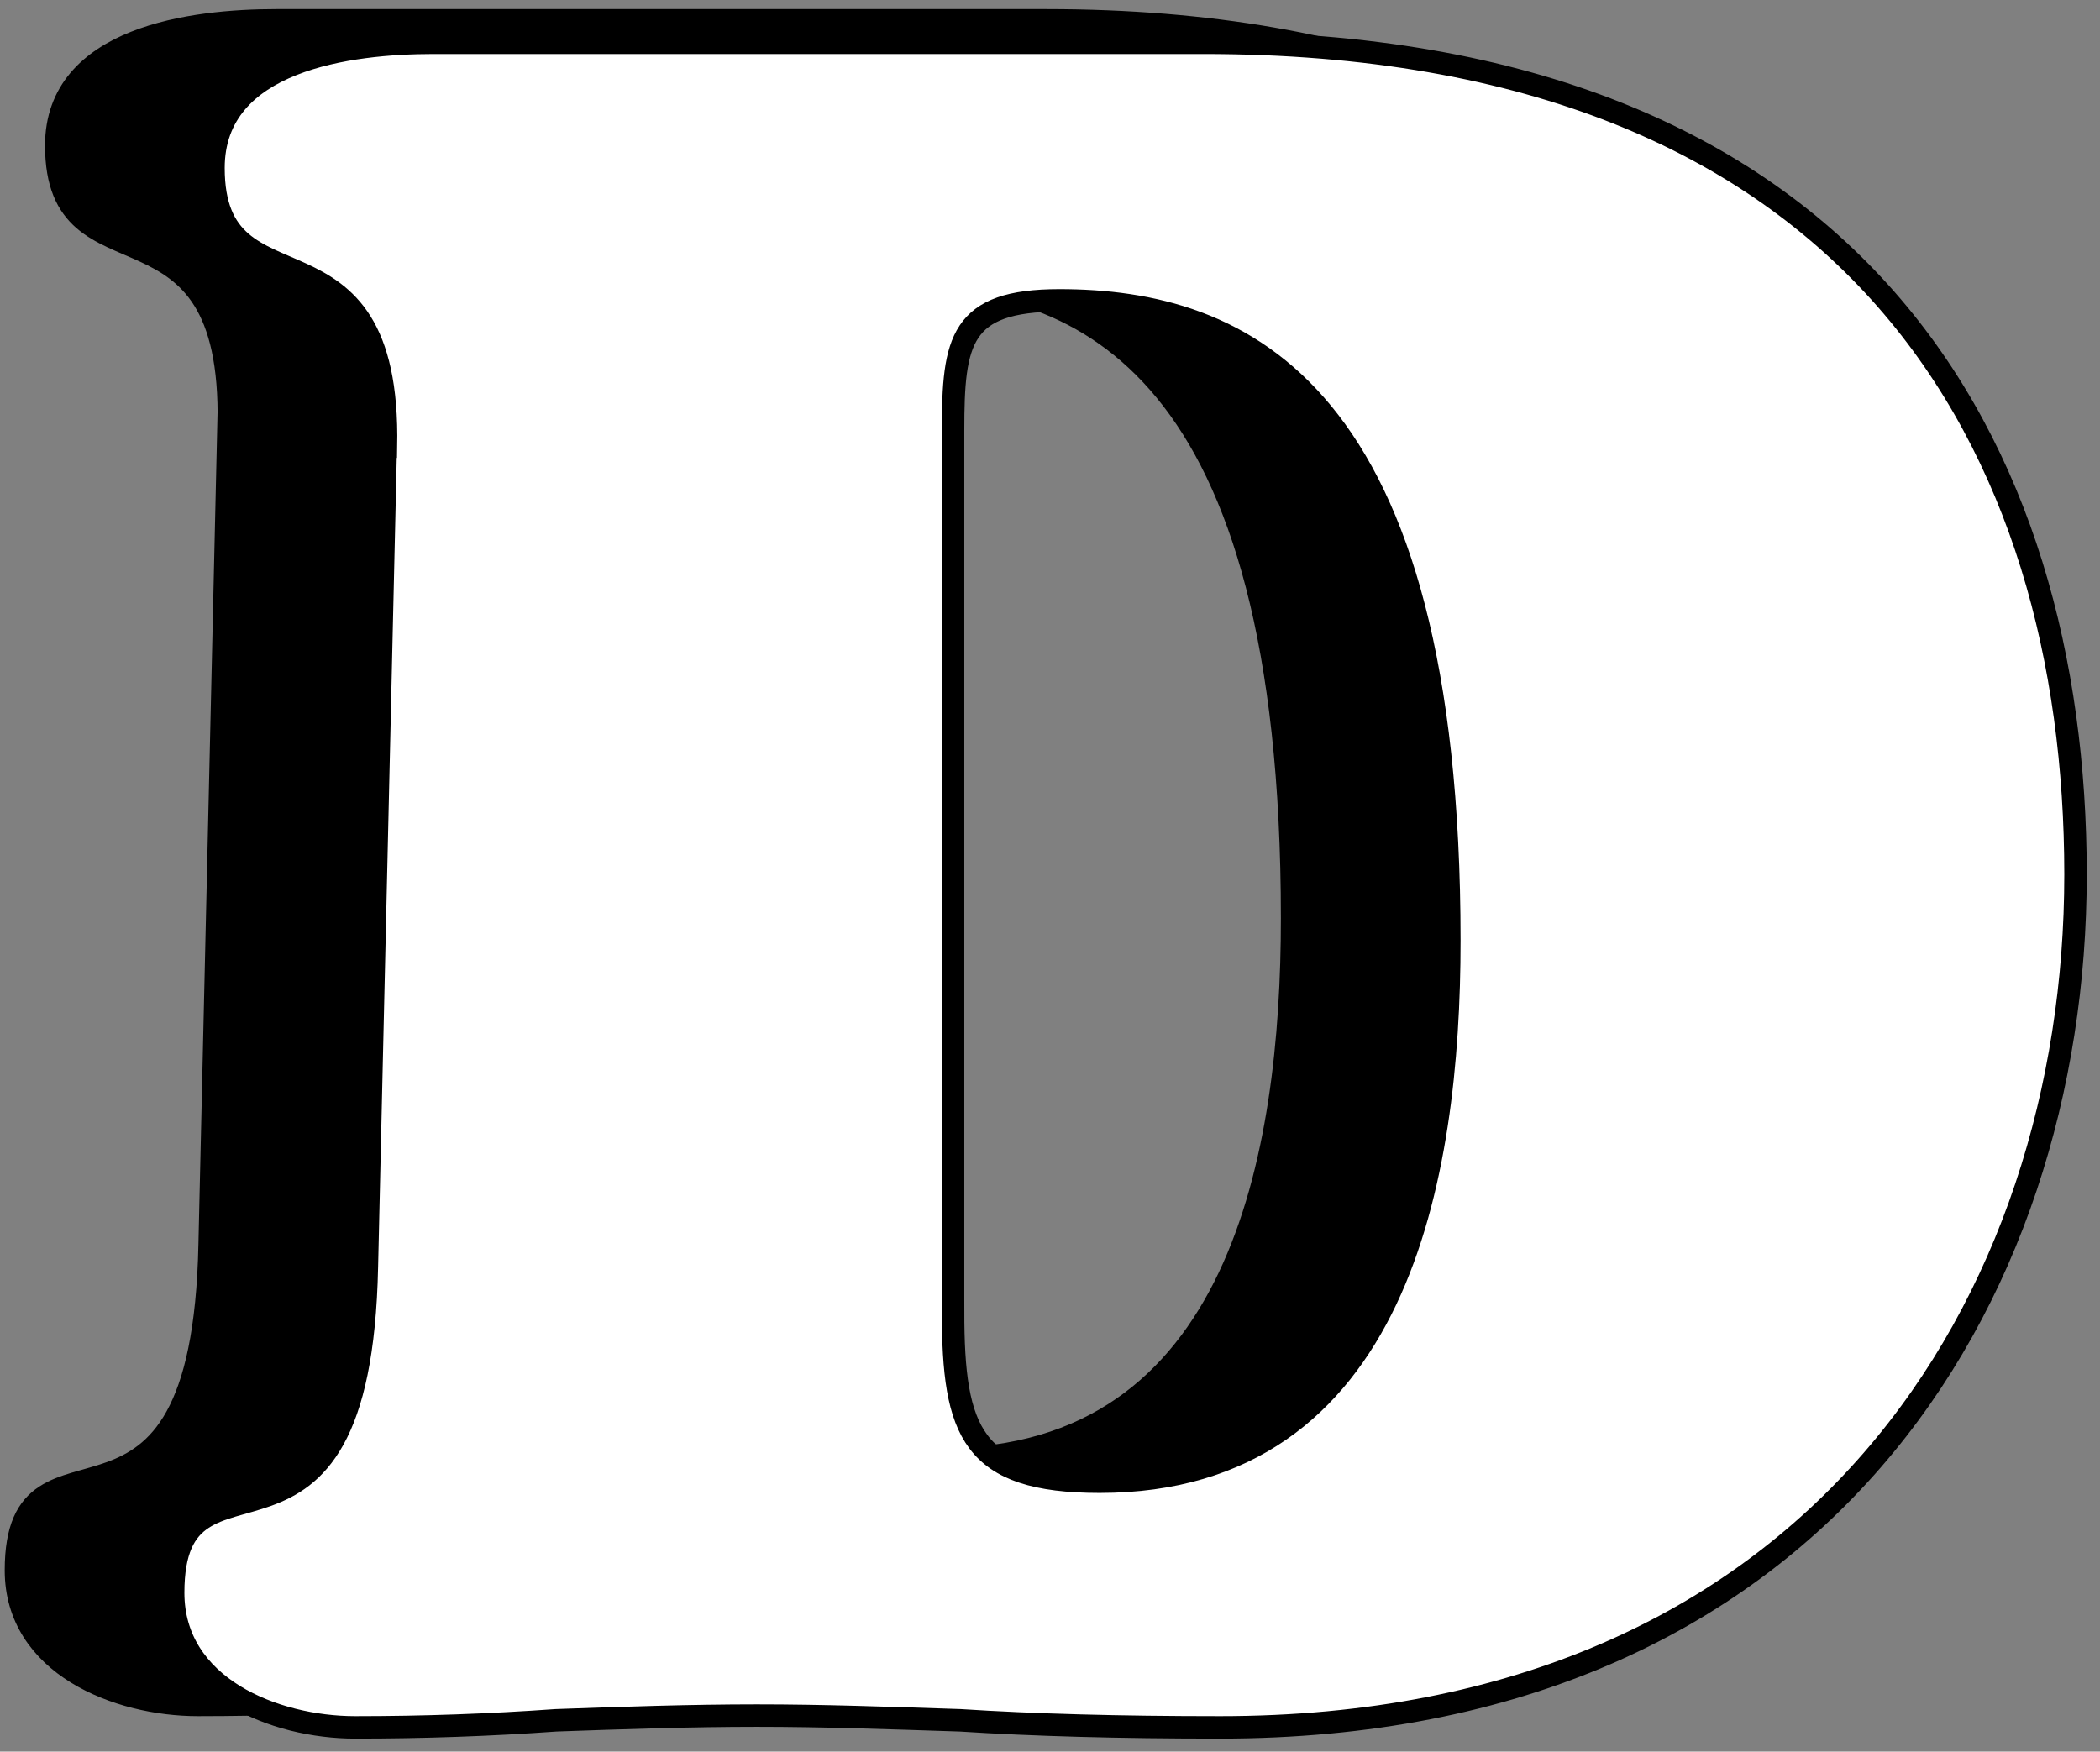 <?xml version="1.0" encoding="UTF-8"?><svg id="_레이어_2" xmlns="http://www.w3.org/2000/svg" viewBox="0 0 187 156"><rect x="0" y="0" width="187" height="156" fill="#808080" stroke="none"/><defs><style>.cls-1{fill:#fff;}.cls-1,.cls-2{stroke:#000;stroke-width:2px;}.cls-2{fill:#000;}</style></defs><path class="cls-2" d="M20.37,37.79c.42-21.67-15.36-11.15-15.36-24.83C5.01,3.29,17.22,1.81,24.58,1.81h68.6c58.5,0,77.64,36.19,77.64,74.07s-22.94,75.96-76.17,75.96c-9.05,0-16.62-.21-23.15-.63-6.52-.21-12.2-.42-18.1-.42s-11.99.21-17.89.42c-5.89.42-11.78.63-17.89.63-7.15,0-16.2-3.58-16.2-11.99,0-15.15,16.62,1.68,17.25-29.04l1.68-73.02ZM70.87,114.81c0,10.73,1.68,15.15,13.05,15.15,26.51,0,31.14-27.14,31.14-48.19,0-49.24-18.52-57.02-34.72-57.02-8.84,0-9.47,3.58-9.47,11.57v78.49Z"/><path class="cls-1" d="M34.37,39.79c.42-21.67-15.36-11.15-15.36-24.83,0-9.68,12.21-11.15,19.57-11.15h68.6c58.5,0,77.64,36.19,77.64,74.07s-22.94,75.96-76.17,75.96c-9.05,0-16.62-.21-23.15-.63-6.52-.21-12.2-.42-18.1-.42s-11.99.21-17.89.42c-5.89.42-11.78.63-17.89.63-7.15,0-16.2-3.58-16.2-11.99,0-15.15,16.62,1.68,17.25-29.04l1.68-73.02ZM84.87,116.81c0,10.73,1.68,15.15,13.05,15.15,26.51,0,31.14-27.14,31.14-48.19,0-49.24-18.52-57.02-34.72-57.02-8.84,0-9.47,3.58-9.47,11.57v78.49Z"/></svg>